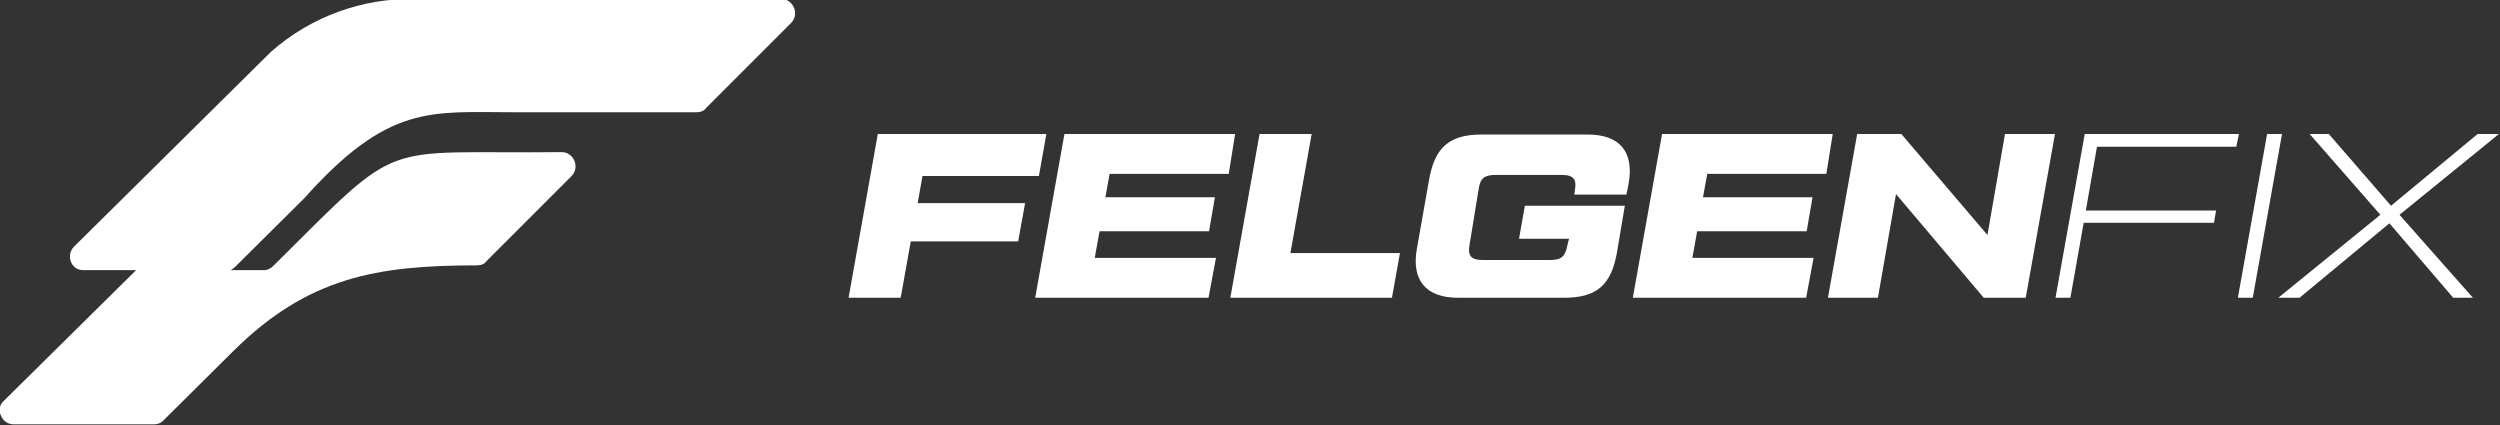 <?xml version="1.0" encoding="utf-8"?>
<!-- Generator: Adobe Illustrator 24.0.1, SVG Export Plug-In . SVG Version: 6.00 Build 0)  -->
<svg version="1.1" id="Layer_1" xmlns="http://www.w3.org/2000/svg" xmlns:xlink="http://www.w3.org/1999/xlink" x="0px" y="0px"
	 viewBox="0 0 470.2 80" style="enable-background:new 0 0 470.2 80;" xml:space="preserve">
<rect x="0" y="0" width="470.2" height="80" fill="#333333" stroke="none"/>
<style type="text/css">
	.st0{fill-rule:evenodd;clip-rule:evenodd;fill:#FFFFFF;}
	.st1{enable-background:new    ;}
	.st2{fill:#FFFFFF;}
</style>
<g>
	<g id="Group_1" transform="translate(125 -199.89)">
		<path id="Path_1" class="st0" d="M-73.6,249.9c-0.5,0.5-1.1,0.8-1.8,0.8h-6.3c0.3-0.1,0.6-0.3,0.9-0.6l13-12.9
			c15.9-17.8,23.9-16.2,39.1-16.2H6c0.7,0,1.4-0.2,1.8-0.8l16-16c1-1,1-2.6,0-3.7c-0.5-0.5-1.1-0.8-1.8-0.8h-68.9
			c-9.9-0.2-19.6,3.3-27.1,9.9l-37.1,36.7c-1,1-1,2.7,0,3.7c0.5,0.5,1.1,0.7,1.8,0.7h9.9l-24.9,24.6c-0.8,0.7-1,1.9-0.5,2.8
			c0.4,1,1.3,1.6,2.4,1.6h26.4c0.7,0,1.4-0.3,1.8-0.8l13-12.9c14.1-14,27.1-16.2,45.9-16.2c0.7,0,1.4-0.2,1.8-0.8l16-16
			c1-1,1-2.6,0-3.7c-0.5-0.5-1.1-0.8-1.8-0.8C-54.4,228.9-48.8,225.3-73.6,249.9L-73.6,249.9z"/>
	</g>
	<g class="st1">
		<path class="st2" d="M195.4,33.1h-21.9l-0.9,5.1h20.2l-1.3,7.2h-20.2L169.4,56h-9.8l5.5-30.8h31.7L195.4,33.1z"/>
		<path class="st2" d="M231.1,32.7h-22.4l-0.8,4.4h20.6l-1.1,6.4h-20.6l-0.9,5h22.8l-1.4,7.5h-32.6l5.5-30.8h32.1L231.1,32.7z"/>
		<path class="st2" d="M242.7,47.6h20.6l-1.5,8.4h-30.4l5.5-30.8h9.8L242.7,47.6z"/>
		<path class="st2" d="M274.2,56c-6,0-8.8-3.3-7.7-9.3l2.3-13c1.1-6.1,3.9-8.4,9.9-8.4h19.9c6,0,8.8,3.2,7.7,9.3l-0.4,2h-9.8
			l0.1-0.8c0.4-2.1-0.3-2.9-2.4-2.9h-12.5c-2.1,0-2.9,0.6-3.2,2.7L276.4,46c-0.4,2.1,0.3,2.9,2.4,2.9h12.8c2.1,0,2.8-0.7,3.2-2.8
			l0.3-1.2h-9.4l1.1-6.2h18.8l-1.5,8.9c-1.1,6.1-3.9,8.4-9.9,8.4H274.2z"/>
		<path class="st2" d="M343.5,32.7h-22.4l-0.8,4.4h20.6l-1.1,6.4h-20.6l-0.9,5h22.8l-1.4,7.5h-32.6l5.5-30.8h32.1L343.5,32.7z"/>
		<path class="st2" d="M377.1,25.2h9.4L381,56h-7.9l-16.5-19.5L353.2,56h-9.4l5.5-30.8h8.3l16.2,19L377.1,25.2z"/>
	</g>
	<g class="st1">
		<path class="st2" d="M420.6,27.6h-26.2l-2.1,12h24.5l-0.4,2.3h-24.5L389.4,56h-2.8l5.5-30.8h29L420.6,27.6z"/>
		<path class="st2" d="M426.4,25.2h2.8L423.7,56h-2.8L426.4,25.2z"/>
		<path class="st2" d="M428.5,56l19.2-15.6l-13.3-15.2h3.6l11.7,13.5l16.3-13.5h4l-18.7,15.2L465.1,56h-3.7l-12-14l-16.9,14H428.5z"
			/>
	</g>
</g>
</svg>
